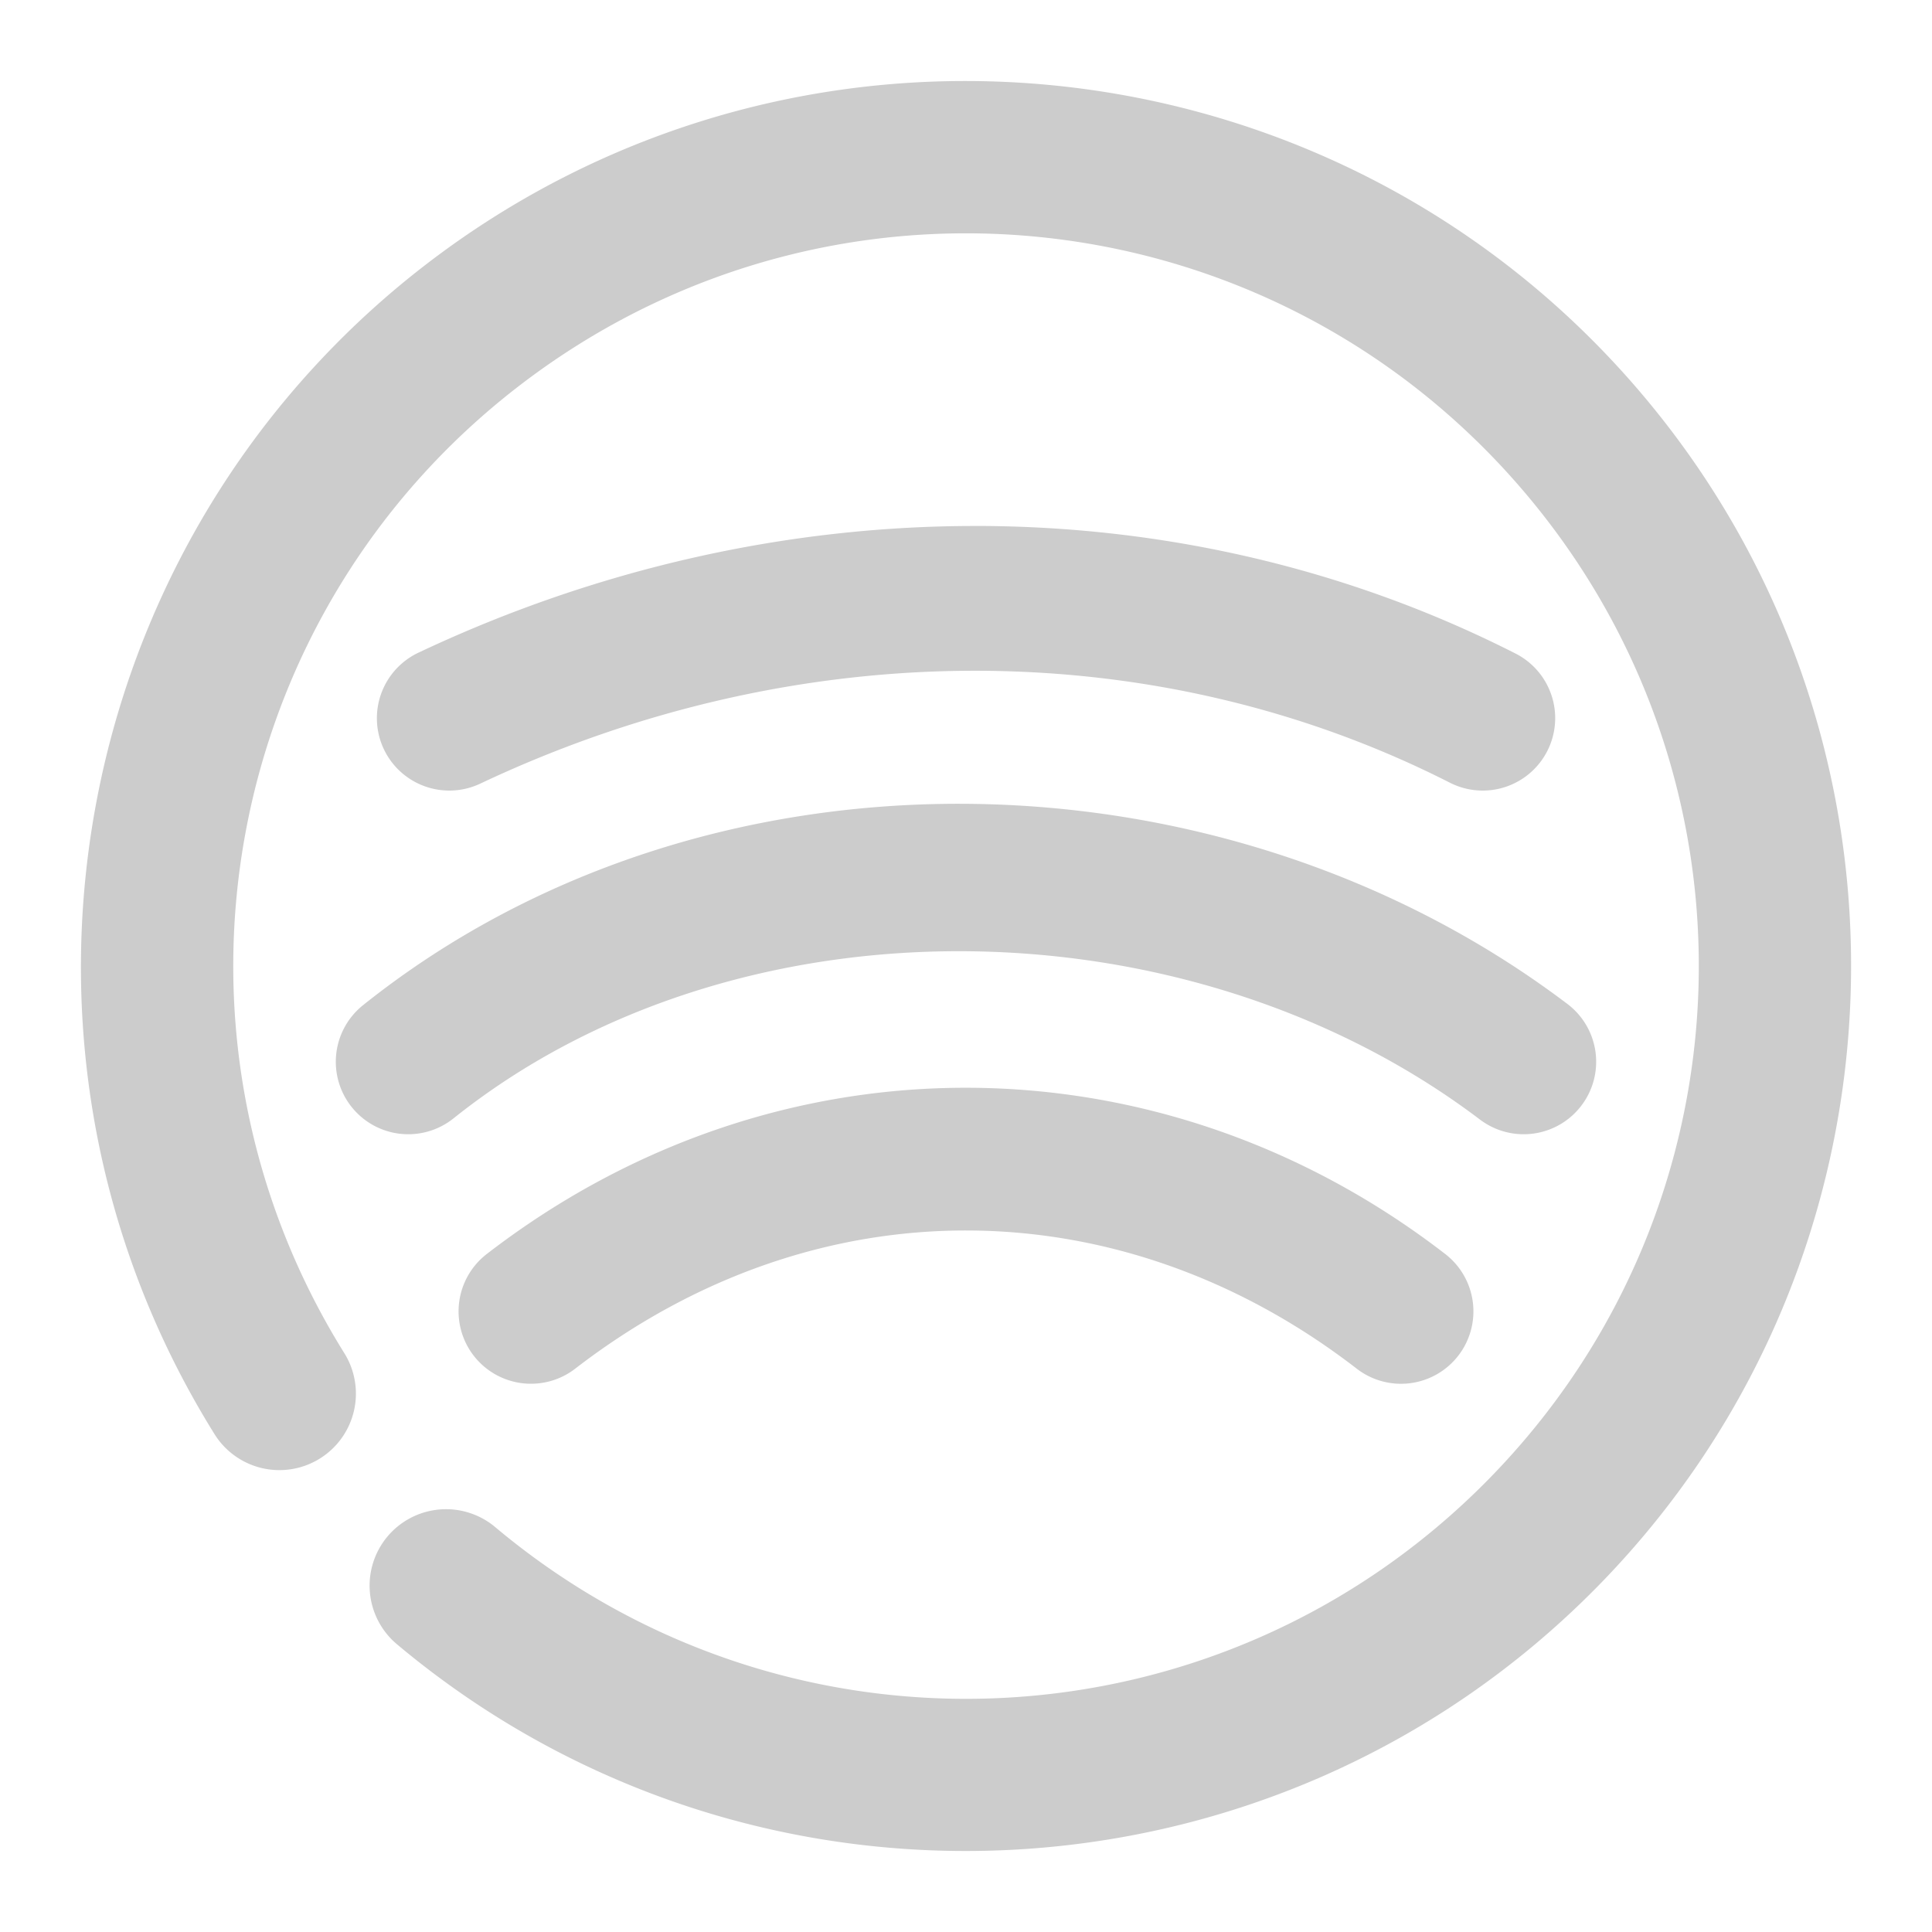 <svg xmlns="http://www.w3.org/2000/svg" width="48" height="48">
	<path d="M 24.412,2.017 C 19.719,1.926 14.971,3.327 10.937,6.304 9.785,7.154 8.74,8.098 7.803,9.118 1.241,16.258 0.029,27.117 5.328,35.628 a 1.9,1.9 0 0 0 2.619,0.609 1.9,1.9 0 0 0 0.607,-2.619 C 3.527,25.545 5.543,15.01 13.195,9.362 20.847,3.714 31.51,4.893 37.744,12.075 c 6.234,7.183 5.899,17.905 -0.77,24.686 -6.669,6.781 -17.384,7.293 -24.67,1.18 a 1.9,1.9 0 0 0 -2.678,0.234 1.9,1.9 0 0 0 0.236,2.676 C 18.641,48.216 31.649,47.592 39.684,39.423 47.718,31.254 48.126,18.236 40.615,9.583 36.391,4.715 30.446,2.134 24.412,2.017 Z m -0.156,11.051 c -4.664,-0.005 -9.406,1.044 -13.861,3.148 a 1.8,1.8 0 0 0 -0.859,2.396 1.8,1.8 0 0 0 2.396,0.857 c 7.963,-3.762 16.841,-3.708 24.09,-0.023 a 1.8,1.8 0 0 0 2.42,-0.787 1.8,1.8 0 0 0 -0.789,-2.422 C 33.505,14.129 28.92,13.072 24.256,13.067 Z m -0.354,6.902 c -5.343,-0.018 -10.66,1.627 -14.883,5.004 a 1.8,1.8 0 0 0 -0.281,2.531 1.8,1.8 0 0 0 2.529,0.281 c 7.001,-5.599 18.214,-5.486 25.502,0.029 A 1.8,1.8 0 0 0 39.291,27.466 1.8,1.8 0 0 0 38.943,24.944 C 34.616,21.67 29.246,19.988 23.902,19.97 Z m 0.154,7.055 c -4.171,-0.014 -8.359,1.35 -11.963,4.131 a 1.8,1.8 0 0 0 -0.326,2.523 1.8,1.8 0 0 0 2.523,0.326 c 6,-4.629 13.556,-4.528 19.418,0 a 1.8,1.8 0 0 0 2.523,-0.324 1.8,1.8 0 0 0 -0.324,-2.525 c -3.529,-2.726 -7.681,-4.117 -11.852,-4.131 z" fill="#cccccc"/>
</svg>
